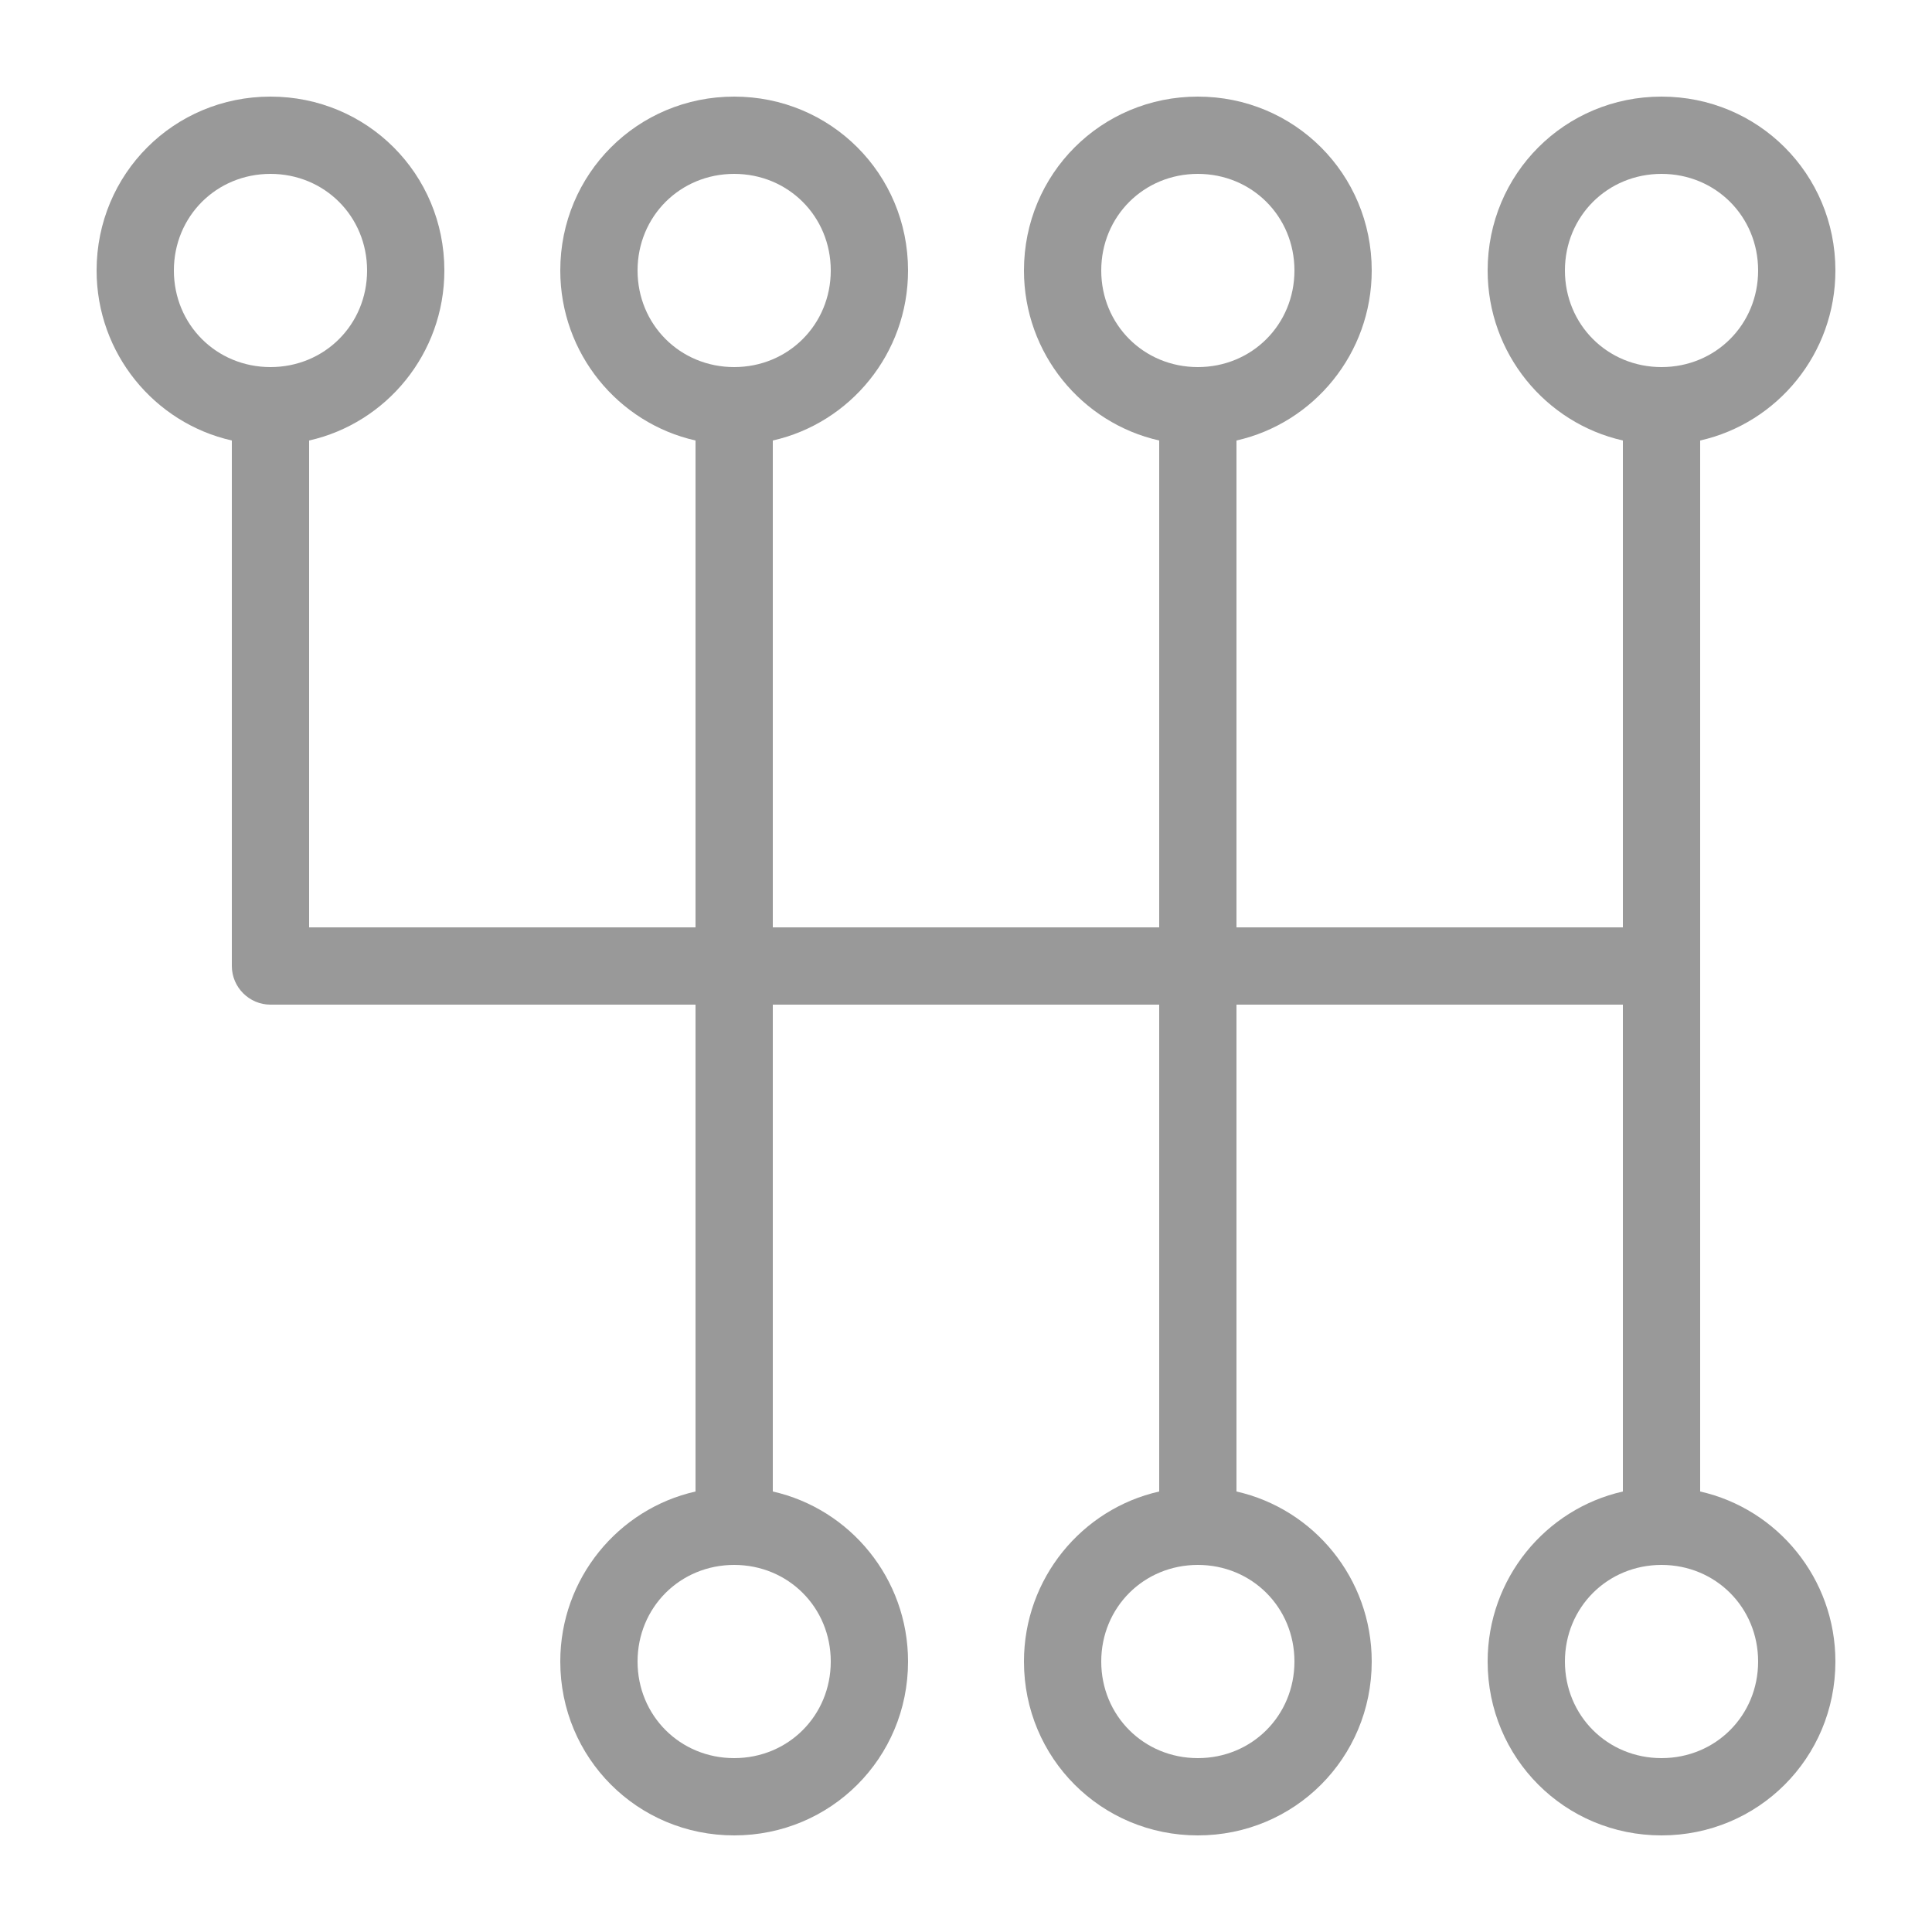 <svg xmlns="http://www.w3.org/2000/svg" xmlns:svgjs="http://svgjs.com/svgjs" xmlns:xlink="http://www.w3.org/1999/xlink" width="288" height="288"><svg xmlns="http://www.w3.org/2000/svg" width="288" height="288" enable-background="new 0 0 100 100" viewBox="0 0 100 100"><path fill="#999" d="M88,77.2V22.8c4-0.9,7-4.5,7-8.8c0-5-4-9-9-9s-9,4-9,9c0,4.3,3,7.9,7,8.8V48H64V22.8c4-0.9,7-4.5,7-8.8c0-5-4-9-9-9	s-9,4-9,9c0,4.3,3,7.9,7,8.8V48H40V22.8c4-0.9,7-4.5,7-8.8c0-5-4-9-9-9s-9,4-9,9c0,4.3,3,7.9,7,8.8V48H16V22.8c4-0.9,7-4.5,7-8.8
	c0-5-4-9-9-9s-9,4-9,9c0,4.3,3,7.9,7,8.8V50c0,1.1,0.9,2,2,2h22v25.2c-4,0.9-7,4.5-7,8.8c0,5,4,9,9,9s9-4,9-9c0-4.3-3-7.9-7-8.8V52
	h20v25.2c-4,0.9-7,4.5-7,8.8c0,5,4,9,9,9s9-4,9-9c0-4.3-3-7.9-7-8.8V52h20v25.2c-4,0.9-7,4.5-7,8.8c0,5,4,9,9,9s9-4,9-9
	C95,81.7,92,78.1,88,77.2z M9,14c0-2.8,2.2-5,5-5s5,2.2,5,5s-2.2,5-5,5S9,16.8,9,14z M43,86c0,2.8-2.2,5-5,5s-5-2.2-5-5s2.2-5,5-5
	S43,83.2,43,86z M38,19c-2.8,0-5-2.2-5-5s2.2-5,5-5s5,2.2,5,5S40.8,19,38,19z M67,86c0,2.8-2.2,5-5,5s-5-2.2-5-5s2.2-5,5-5
	S67,83.2,67,86z M62,19c-2.8,0-5-2.2-5-5s2.2-5,5-5s5,2.2,5,5S64.8,19,62,19z M81,14c0-2.8,2.2-5,5-5s5,2.2,5,5s-2.2,5-5,5
	S81,16.8,81,14z M86,91c-2.8,0-5-2.2-5-5s2.2-5,5-5s5,2.2,5,5S88.8,91,86,91z" class="color000 svgShape"/></svg></svg>